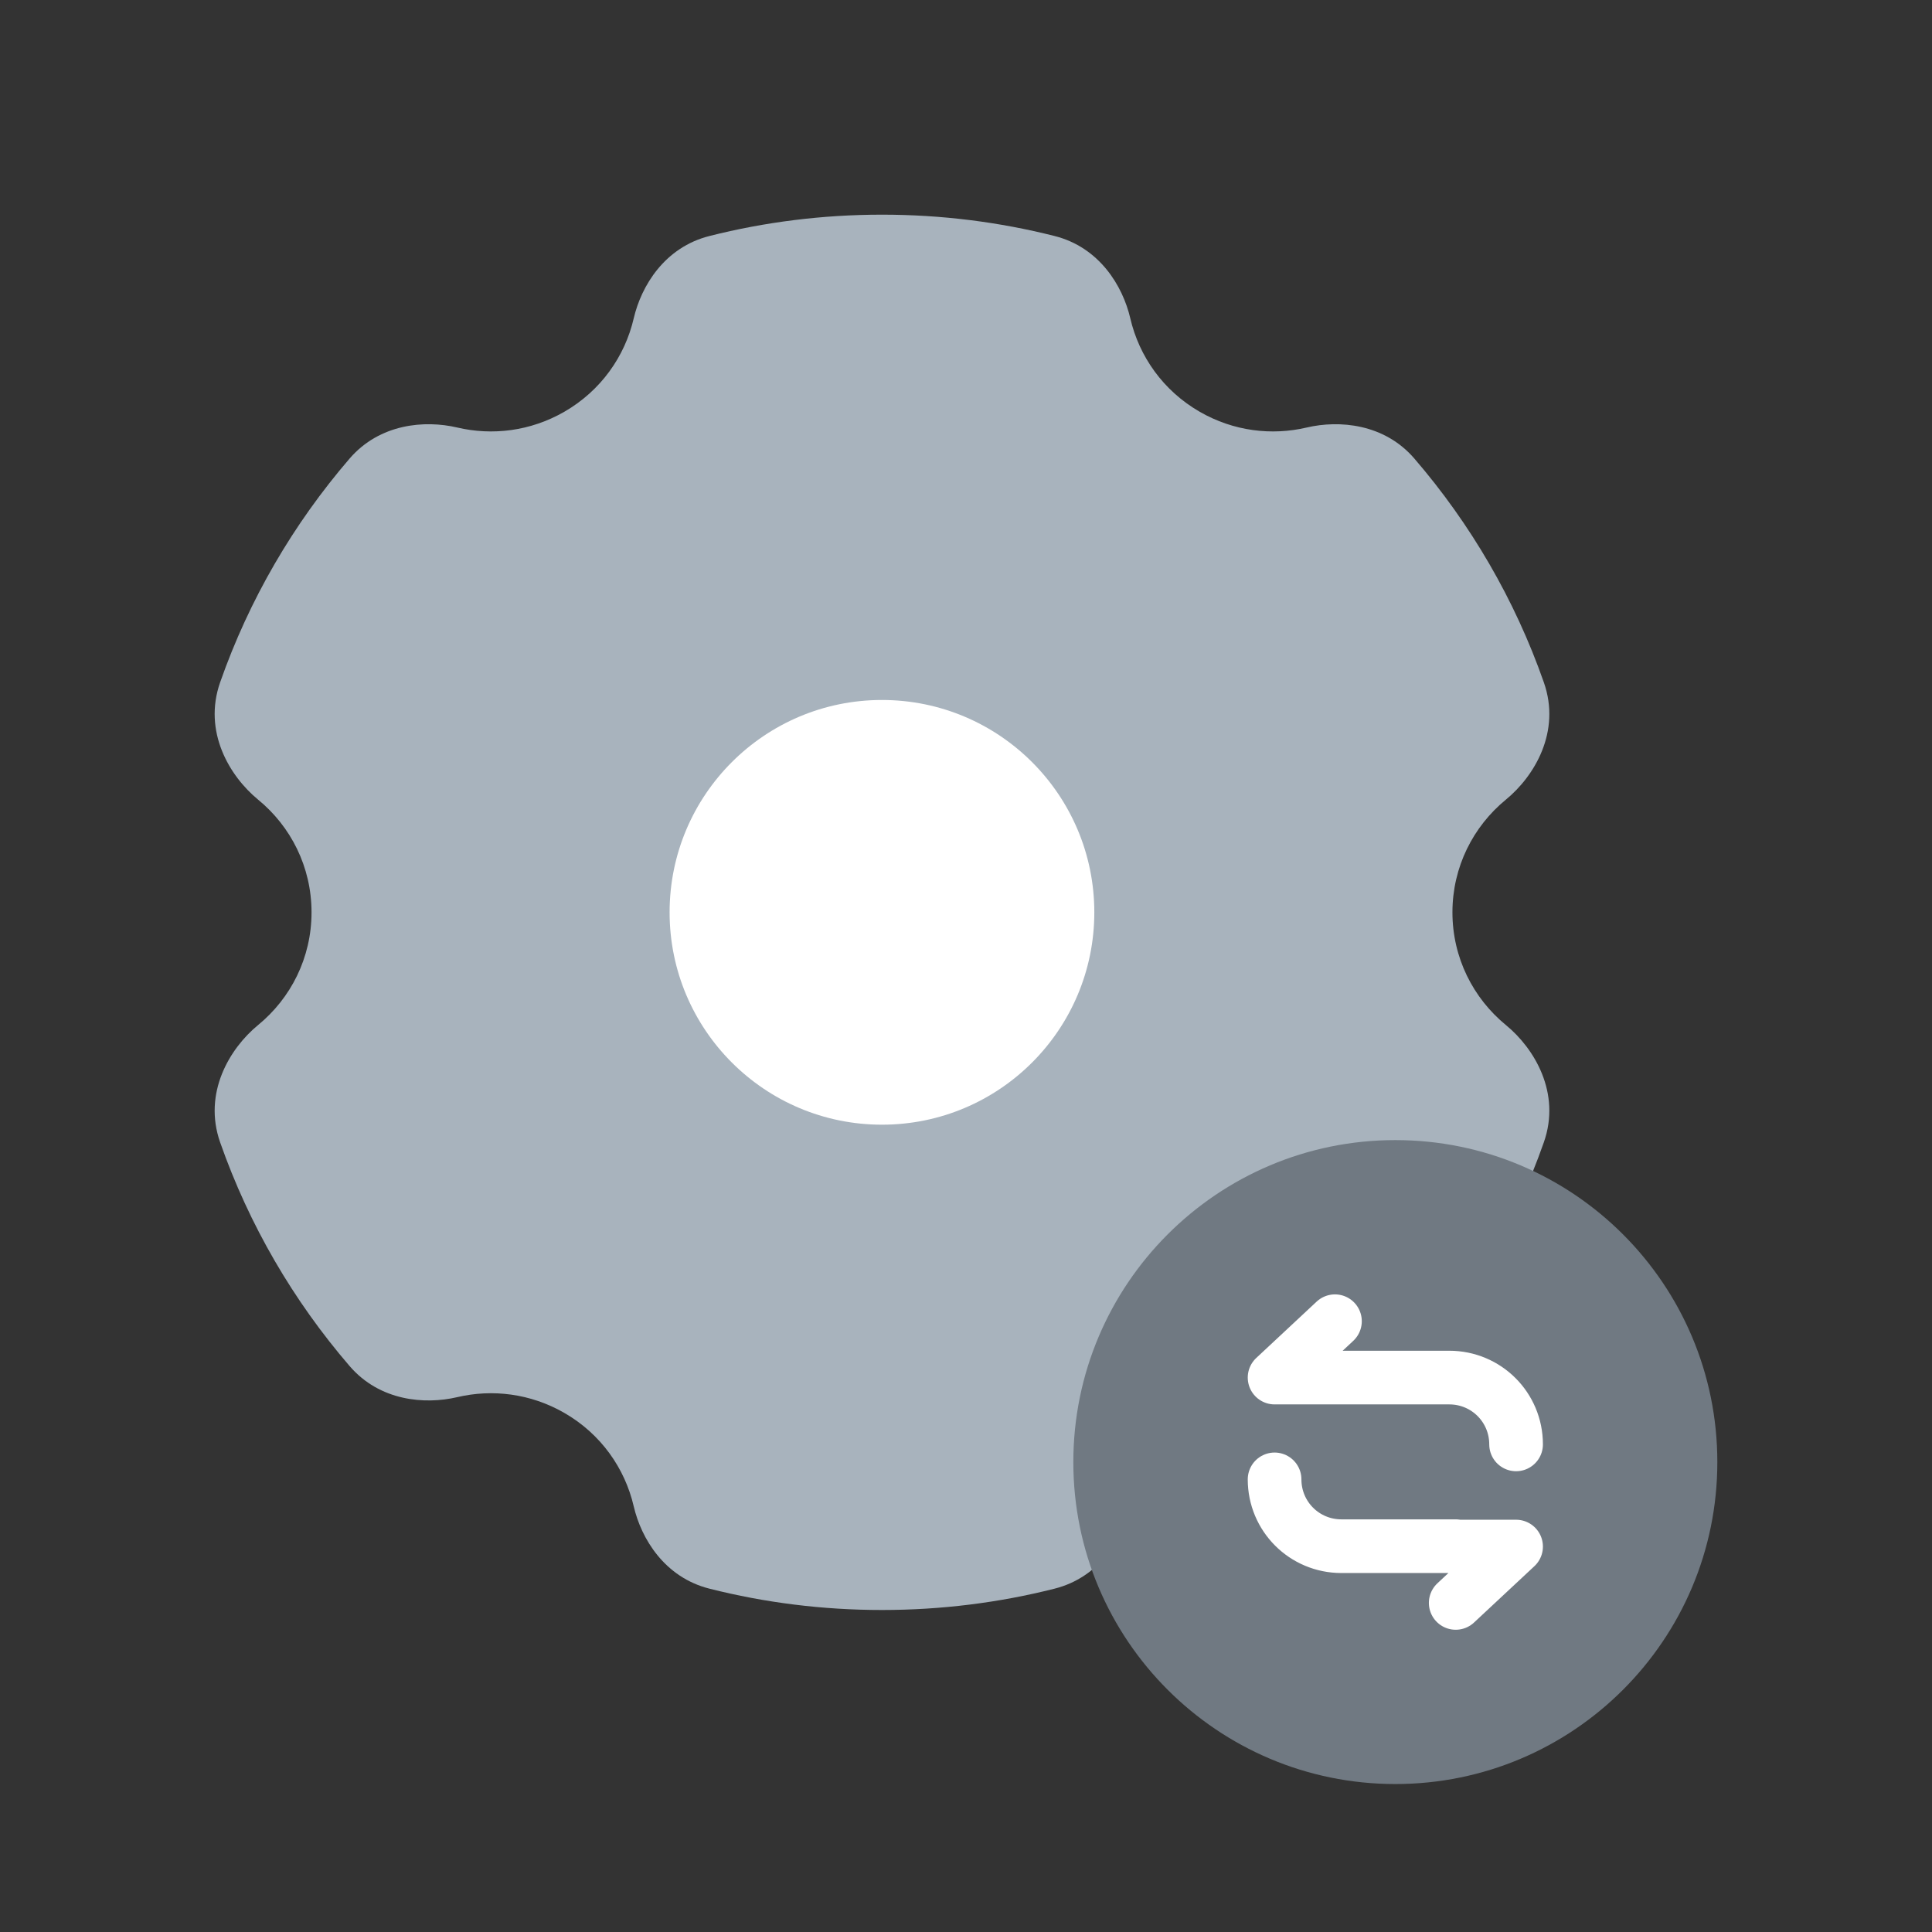 <svg width="36" height="36" viewBox="0 0 36 36" fill="none" xmlns="http://www.w3.org/2000/svg">
<rect x="0" y="0" width="36" height="36" fill="#333333" stroke="none"/>
<path d="M16.435 4C15.327 4 14.251 4.137 13.222 4.397C12.382 4.608 11.949 5.33 11.809 5.93C11.644 6.641 11.196 7.281 10.513 7.674C9.884 8.035 9.174 8.12 8.519 7.966C7.917 7.825 7.077 7.892 6.514 8.545C5.468 9.76 4.643 11.17 4.102 12.714C3.779 13.635 4.28 14.465 4.808 14.899C5.419 15.399 5.805 16.154 5.805 17C5.805 17.846 5.419 18.601 4.808 19.101C4.28 19.535 3.779 20.365 4.102 21.286C4.643 22.829 5.468 24.239 6.514 25.454C7.076 26.108 7.917 26.175 8.519 26.034C9.174 25.88 9.884 25.965 10.513 26.326C11.196 26.718 11.644 27.359 11.809 28.07C11.949 28.67 12.382 29.392 13.222 29.603C14.251 29.863 15.327 30 16.435 30C17.542 30 18.619 29.863 19.648 29.603C20.488 29.392 20.921 28.67 21.061 28.07C21.226 27.359 21.674 26.718 22.357 26.326C22.985 25.965 23.695 25.88 24.351 26.034C24.953 26.175 25.793 26.108 26.356 25.454C27.401 24.239 28.226 22.829 28.767 21.286C29.091 20.365 28.59 19.535 28.061 19.101C27.451 18.601 27.064 17.846 27.064 17C27.064 16.154 27.451 15.399 28.061 14.899C28.59 14.465 29.091 13.635 28.767 12.714C28.226 11.17 27.401 9.76 26.355 8.545C25.793 7.892 24.952 7.825 24.35 7.966C23.695 8.12 22.985 8.035 22.357 7.674C21.674 7.281 21.226 6.641 21.061 5.93C20.921 5.33 20.488 4.608 19.648 4.397C18.619 4.137 17.542 4 16.435 4Z" fill="#A8B3BD"/>
<circle cx="3.957" cy="3.957" r="3.957" transform="matrix(-1 0 0 1 20.391 13.043)" fill="white"/>
<path d="M26 33.243C29.314 33.243 32 30.557 32 27.244C32 23.93 29.314 21.244 26 21.244C22.686 21.244 20 23.93 20 27.244C20 30.557 22.686 33.243 26 33.243Z" fill="#707982"/>
<path d="M28.25 26.914C28.25 26.224 27.695 25.669 27.005 25.669H24.875H23.75L24.875 24.619" stroke="white" stroke-linecap="round" stroke-linejoin="round"/>
<path d="M23.75 27.566C23.75 28.256 24.305 28.811 24.995 28.811H27.125M27.125 28.818H28.25L27.125 29.868" stroke="white" stroke-linecap="round" stroke-linejoin="round"/>
</svg>
